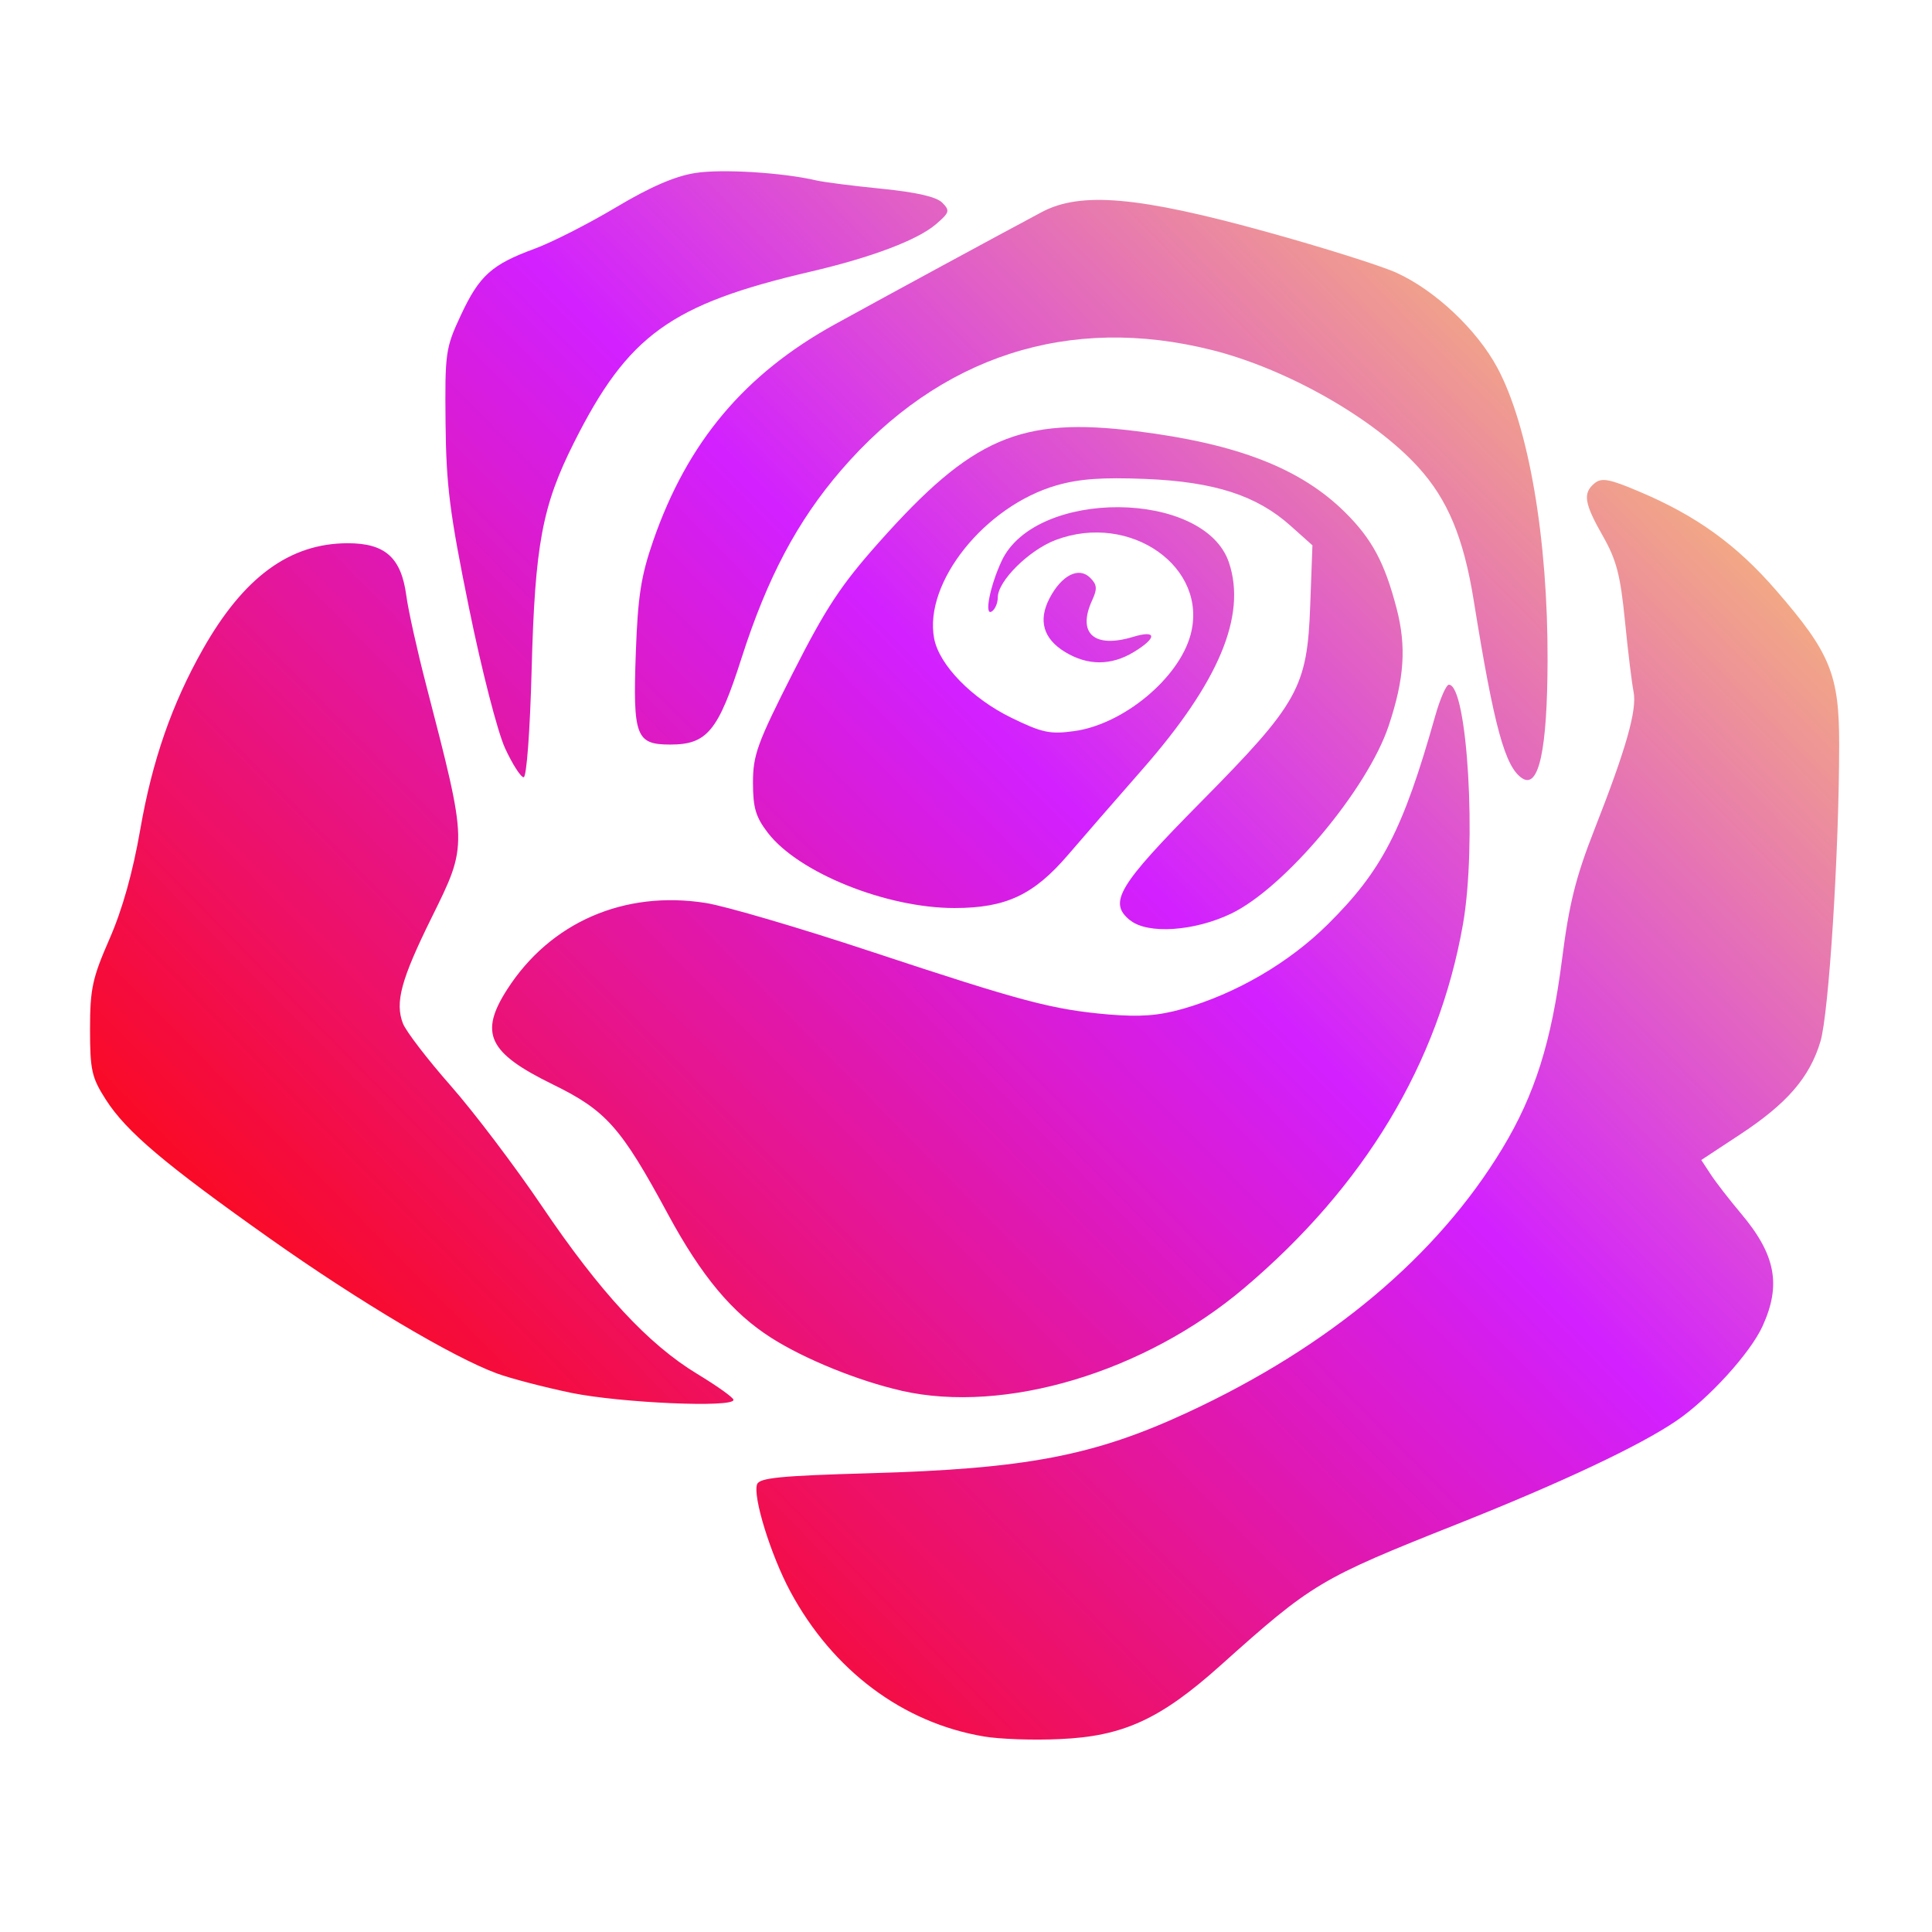 <?xml version="1.0" encoding="UTF-8" standalone="no"?>
<svg
   width="16"
   height="16"
   version="1.1"
   id="svg22"
   sodipodi:docname="rosegarden.svg"
   inkscape:version="1.3 (0e150ed6c4, 2023-07-21)"
   xmlns:inkscape="http://www.inkscape.org/namespaces/inkscape"
   xmlns:sodipodi="http://sodipodi.sourceforge.net/DTD/sodipodi-0.dtd"
   xmlns:xlink="http://www.w3.org/1999/xlink"
   xmlns="http://www.w3.org/2000/svg"
   xmlns:svg="http://www.w3.org/2000/svg">
  <sodipodi:namedview
     id="namedview22"
     pagecolor="#ffffff"
     bordercolor="#000000"
     borderopacity="0.25"
     inkscape:showpageshadow="2"
     inkscape:pageopacity="0.0"
     inkscape:pagecheckerboard="0"
     inkscape:deskcolor="#d1d1d1"
     inkscape:zoom="23.96875"
     inkscape:cx="6.8005215"
     inkscape:cy="11.869622"
     inkscape:window-width="1920"
     inkscape:window-height="994"
     inkscape:window-x="0"
     inkscape:window-y="0"
     inkscape:window-maximized="1"
     inkscape:current-layer="svg22" />
  <defs
     id="defs22">
    <linearGradient
       id="linearGradient22"
       inkscape:collect="always">
      <stop
         style="stop-color:#ff0707;stop-opacity:1;"
         offset="0"
         id="stop23" />
      <stop
         style="stop-color:#d220ff;stop-opacity:1;"
         offset="0.526"
         id="stop25" />
      <stop
         style="stop-color:#ffdd55;stop-opacity:1"
         offset="1"
         id="stop24" />
    </linearGradient>
    <style
       id="current-color-scheme"
       type="text/css">&#10;   .ColorScheme-Text { color:#d5c289; } .ColorScheme-Highlight { color:#5294e2; }&#10;  </style>
    <linearGradient
       id="arrongin"
       x1="0%"
       x2="0%"
       y1="0%"
       y2="100%">
      <stop
         offset="0%"
         style="stop-color:#dd9b44; stop-opacity:1"
         id="stop1" />
      <stop
         offset="100%"
         style="stop-color:#ad6c16; stop-opacity:1"
         id="stop2" />
    </linearGradient>
    <linearGradient
       id="aurora"
       x1="0%"
       x2="0%"
       y1="0%"
       y2="100%">
      <stop
         offset="0%"
         style="stop-color:#09D4DF; stop-opacity:1"
         id="stop3" />
      <stop
         offset="100%"
         style="stop-color:#9269F4; stop-opacity:1"
         id="stop4" />
    </linearGradient>
    <linearGradient
       id="fitdance"
       x1="0%"
       x2="0%"
       y1="0%"
       y2="100%">
      <stop
         offset="0%"
         style="stop-color:#1AD6AB; stop-opacity:1"
         id="stop5" />
      <stop
         offset="100%"
         style="stop-color:#329DB6; stop-opacity:1"
         id="stop6" />
    </linearGradient>
    <linearGradient
       id="oomox"
       x1="0%"
       x2="0%"
       y1="0%"
       y2="100%">
      <stop
         offset="0%"
         style="stop-color:#303b3d; stop-opacity:1"
         id="stop7" />
      <stop
         offset="100%"
         style="stop-color:#bc985d; stop-opacity:1"
         id="stop8" />
    </linearGradient>
    <linearGradient
       id="rainblue"
       x1="0%"
       x2="0%"
       y1="0%"
       y2="100%">
      <stop
         offset="0%"
         style="stop-color:#00F260; stop-opacity:1"
         id="stop9" />
      <stop
         offset="100%"
         style="stop-color:#0575E6; stop-opacity:1"
         id="stop10" />
    </linearGradient>
    <linearGradient
       id="sunrise"
       x1="0%"
       x2="0%"
       y1="0%"
       y2="100%">
      <stop
         offset="0%"
         style="stop-color: #FF8501; stop-opacity:1"
         id="stop11" />
      <stop
         offset="100%"
         style="stop-color: #FFCB01; stop-opacity:1"
         id="stop12" />
    </linearGradient>
    <linearGradient
       id="telinkrin"
       x1="0%"
       x2="0%"
       y1="0%"
       y2="100%">
      <stop
         offset="0%"
         style="stop-color: #b2ced6; stop-opacity:1"
         id="stop13" />
      <stop
         offset="100%"
         style="stop-color: #6da5b7; stop-opacity:1"
         id="stop14" />
    </linearGradient>
    <linearGradient
       id="60spsycho"
       x1="0%"
       x2="0%"
       y1="0%"
       y2="100%">
      <stop
         offset="0%"
         style="stop-color: #df5940; stop-opacity:1"
         id="stop15" />
      <stop
         offset="25%"
         style="stop-color: #d8d15f; stop-opacity:1"
         id="stop16" />
      <stop
         offset="50%"
         style="stop-color: #e9882a; stop-opacity:1"
         id="stop17" />
      <stop
         offset="100%"
         style="stop-color: #279362; stop-opacity:1"
         id="stop18" />
    </linearGradient>
    <linearGradient
       id="90ssummer"
       x1="0%"
       x2="0%"
       y1="0%"
       y2="100%">
      <stop
         offset="0%"
         style="stop-color: #f618c7; stop-opacity:1"
         id="stop19" />
      <stop
         offset="20%"
         style="stop-color: #94ffab; stop-opacity:1"
         id="stop20" />
      <stop
         offset="50%"
         style="stop-color: #fbfd54; stop-opacity:1"
         id="stop21" />
      <stop
         offset="100%"
         style="stop-color: #0f83ae; stop-opacity:1"
         id="stop22" />
    </linearGradient>
    <linearGradient
       inkscape:collect="always"
       xlink:href="#linearGradient22"
       id="linearGradient24"
       x1="19.315"
       y1="276.033"
       x2="51.524"
       y2="244.289"
       gradientUnits="userSpaceOnUse" />
  </defs>
  <g
     transform="matrix(0.354,0,0,0.354,-3.925,-85.06)"
     style="fill:url(#oomox)"
     class="ColorScheme-Text"
     id="g22">
    <path
       d="m 34.106,280.906 c -1.899,-0.319 -3.535,-1.544 -4.53,-3.392 -0.457,-0.85 -0.884,-2.23 -0.776,-2.51 0.058,-0.149 0.563,-0.198 2.624,-0.256 3.663,-0.103 5.255,-0.406 7.443,-1.421 3.325,-1.542 5.847,-3.658 7.371,-6.184 0.757,-1.255 1.145,-2.485 1.392,-4.417 0.168,-1.315 0.321,-1.923 0.765,-3.056 0.738,-1.879 0.995,-2.786 0.908,-3.208 -0.039,-0.192 -0.13,-0.936 -0.201,-1.654 -0.106,-1.071 -0.199,-1.428 -0.517,-1.986 -0.437,-0.767 -0.474,-1.004 -0.192,-1.235 0.161,-0.133 0.345,-0.102 1.037,0.193 1.339,0.564 2.279,1.241 3.21,2.315 1.269,1.463 1.475,1.967 1.474,3.612 -0.002,2.508 -0.241,6.291 -0.44,6.946 -0.254,0.839 -0.78,1.447 -1.882,2.172 l -0.904,0.595 0.221,0.337 c 0.121,0.185 0.439,0.595 0.705,0.911 0.814,0.964 0.95,1.673 0.506,2.642 -0.289,0.631 -1.26,1.697 -2.013,2.21 -0.858,0.585 -2.687,1.447 -5.13,2.418 -3.218,1.279 -3.387,1.38 -5.539,3.308 -1.403,1.257 -2.277,1.658 -3.755,1.721 -0.625,0.031 -1.425,-1.1e-4 -1.779,-0.061 z m -9.652,-8.038 c -0.637,-0.133 -1.419,-0.337 -1.737,-0.453 -1.028,-0.377 -3.231,-1.685 -5.302,-3.149 -2.473,-1.749 -3.372,-2.509 -3.852,-3.259 -0.331,-0.518 -0.369,-0.687 -0.369,-1.648 0,-0.946 0.054,-1.193 0.455,-2.11 0.301,-0.687 0.545,-1.556 0.721,-2.568 0.279,-1.607 0.739,-2.929 1.461,-4.206 0.956,-1.691 2.034,-2.481 3.386,-2.484 0.88,-0.002 1.256,0.333 1.376,1.225 0.045,0.342 0.254,1.281 0.463,2.087 0.98,3.787 0.979,3.724 0.125,5.454 -0.711,1.441 -0.856,1.976 -0.668,2.467 0.071,0.184 0.574,0.84 1.118,1.458 0.544,0.618 1.504,1.886 2.134,2.818 1.363,2.017 2.487,3.231 3.635,3.925 0.463,0.281 0.845,0.552 0.847,0.606 0.009,0.19 -2.643,0.071 -3.792,-0.163 z m 7.722,-0.051 c -1.005,-0.228 -2.26,-0.737 -3.043,-1.235 -0.916,-0.582 -1.634,-1.442 -2.422,-2.9 -1.097,-2.031 -1.443,-2.42 -2.698,-3.034 -1.502,-0.735 -1.72,-1.191 -1.061,-2.218 1.008,-1.571 2.74,-2.325 4.647,-2.023 0.459,0.072 2.198,0.583 3.864,1.135 3.545,1.173 4.236,1.357 5.555,1.473 0.748,0.061 1.162,0.031 1.737,-0.13 1.249,-0.357 2.485,-1.077 3.394,-1.977 1.27,-1.257 1.762,-2.213 2.514,-4.875 0.114,-0.403 0.258,-0.733 0.32,-0.733 0.436,0 0.656,3.752 0.329,5.608 -0.572,3.248 -2.302,6.124 -5.116,8.506 -2.332,1.974 -5.601,2.953 -8.021,2.404 z m 5.352,-11.002 c -0.521,-0.418 -0.289,-0.805 1.655,-2.772 2.284,-2.312 2.486,-2.674 2.556,-4.596 l 0.052,-1.407 -0.511,-0.457 c -0.794,-0.711 -1.783,-1.03 -3.392,-1.096 -1.017,-0.041 -1.551,-0.003 -2.083,0.15 -1.677,0.483 -3.111,2.276 -2.864,3.581 0.117,0.62 0.882,1.405 1.807,1.856 0.721,0.351 0.902,0.39 1.47,0.312 1.144,-0.156 2.444,-1.23 2.721,-2.25 0.43,-1.583 -1.411,-2.88 -3.154,-2.221 -0.625,0.237 -1.355,0.96 -1.355,1.343 0,0.134 -0.064,0.282 -0.142,0.33 -0.18,0.11 -0.04,-0.599 0.233,-1.184 0.795,-1.697 4.749,-1.667 5.318,0.041 0.415,1.244 -0.236,2.796 -2.03,4.841 -0.62,0.707 -1.4,1.604 -1.734,1.994 -0.806,0.941 -1.456,1.245 -2.66,1.245 -1.594,0 -3.646,-0.826 -4.363,-1.758 -0.285,-0.37 -0.349,-0.586 -0.349,-1.178 0,-0.645 0.102,-0.925 0.935,-2.567 0.773,-1.523 1.123,-2.054 2.018,-3.059 2.178,-2.449 3.306,-2.934 6.027,-2.593 2.358,0.295 3.835,0.871 4.871,1.897 0.629,0.623 0.926,1.175 1.205,2.245 0.234,0.894 0.184,1.646 -0.184,2.749 -0.495,1.485 -2.431,3.793 -3.686,4.395 -0.862,0.414 -1.951,0.486 -2.36,0.157 z m 9.175,-3.322 c -0.405,-0.258 -0.662,-1.197 -1.139,-4.164 -0.236,-1.467 -0.609,-2.362 -1.302,-3.122 -1.043,-1.144 -3.069,-2.294 -4.815,-2.734 -3.35,-0.844 -6.377,0.136 -8.681,2.809 -1.025,1.19 -1.729,2.518 -2.329,4.391 -0.548,1.714 -0.807,2.028 -1.669,2.028 -0.805,0 -0.876,-0.188 -0.806,-2.153 0.047,-1.315 0.121,-1.789 0.406,-2.613 0.801,-2.311 2.14,-3.904 4.263,-5.072 1.294,-0.712 3.748,-2.043 4.826,-2.618 0.911,-0.486 2.272,-0.366 5.277,0.466 1.309,0.362 2.67,0.791 3.024,0.953 0.903,0.41 1.879,1.33 2.357,2.218 0.735,1.367 1.187,4.005 1.177,6.871 -0.007,2.069 -0.204,2.984 -0.589,2.74 z M 22.904,257.789 c -0.175,-0.378 -0.548,-1.828 -0.844,-3.282 -0.452,-2.219 -0.534,-2.86 -0.549,-4.325 -0.016,-1.649 -0.002,-1.754 0.357,-2.524 0.433,-0.928 0.72,-1.187 1.727,-1.557 0.401,-0.147 1.255,-0.582 1.898,-0.965 0.806,-0.481 1.38,-0.73 1.852,-0.805 0.626,-0.102 2.063,-0.01 2.84,0.172 0.174,0.041 0.863,0.129 1.529,0.195 0.814,0.082 1.279,0.188 1.416,0.325 0.185,0.187 0.173,0.231 -0.144,0.503 -0.432,0.372 -1.504,0.777 -2.934,1.111 -3.276,0.764 -4.273,1.484 -5.536,3.999 -0.745,1.483 -0.914,2.386 -0.991,5.313 -0.038,1.436 -0.118,2.517 -0.187,2.517 -0.066,0 -0.262,-0.304 -0.434,-0.677 z m 13.104,-2.251 c -0.513,-0.309 -0.638,-0.74 -0.367,-1.26 0.282,-0.539 0.683,-0.743 0.948,-0.481 0.164,0.162 0.173,0.258 0.049,0.528 -0.356,0.775 0.044,1.133 0.956,0.857 0.559,-0.17 0.569,0.02 0.019,0.354 -0.531,0.321 -1.077,0.322 -1.605,0.002 z"
       id="path22"
       style="fill:url(#linearGradient24);fill-opacity:1;stroke-width:0.962" />
  </g>
</svg>
